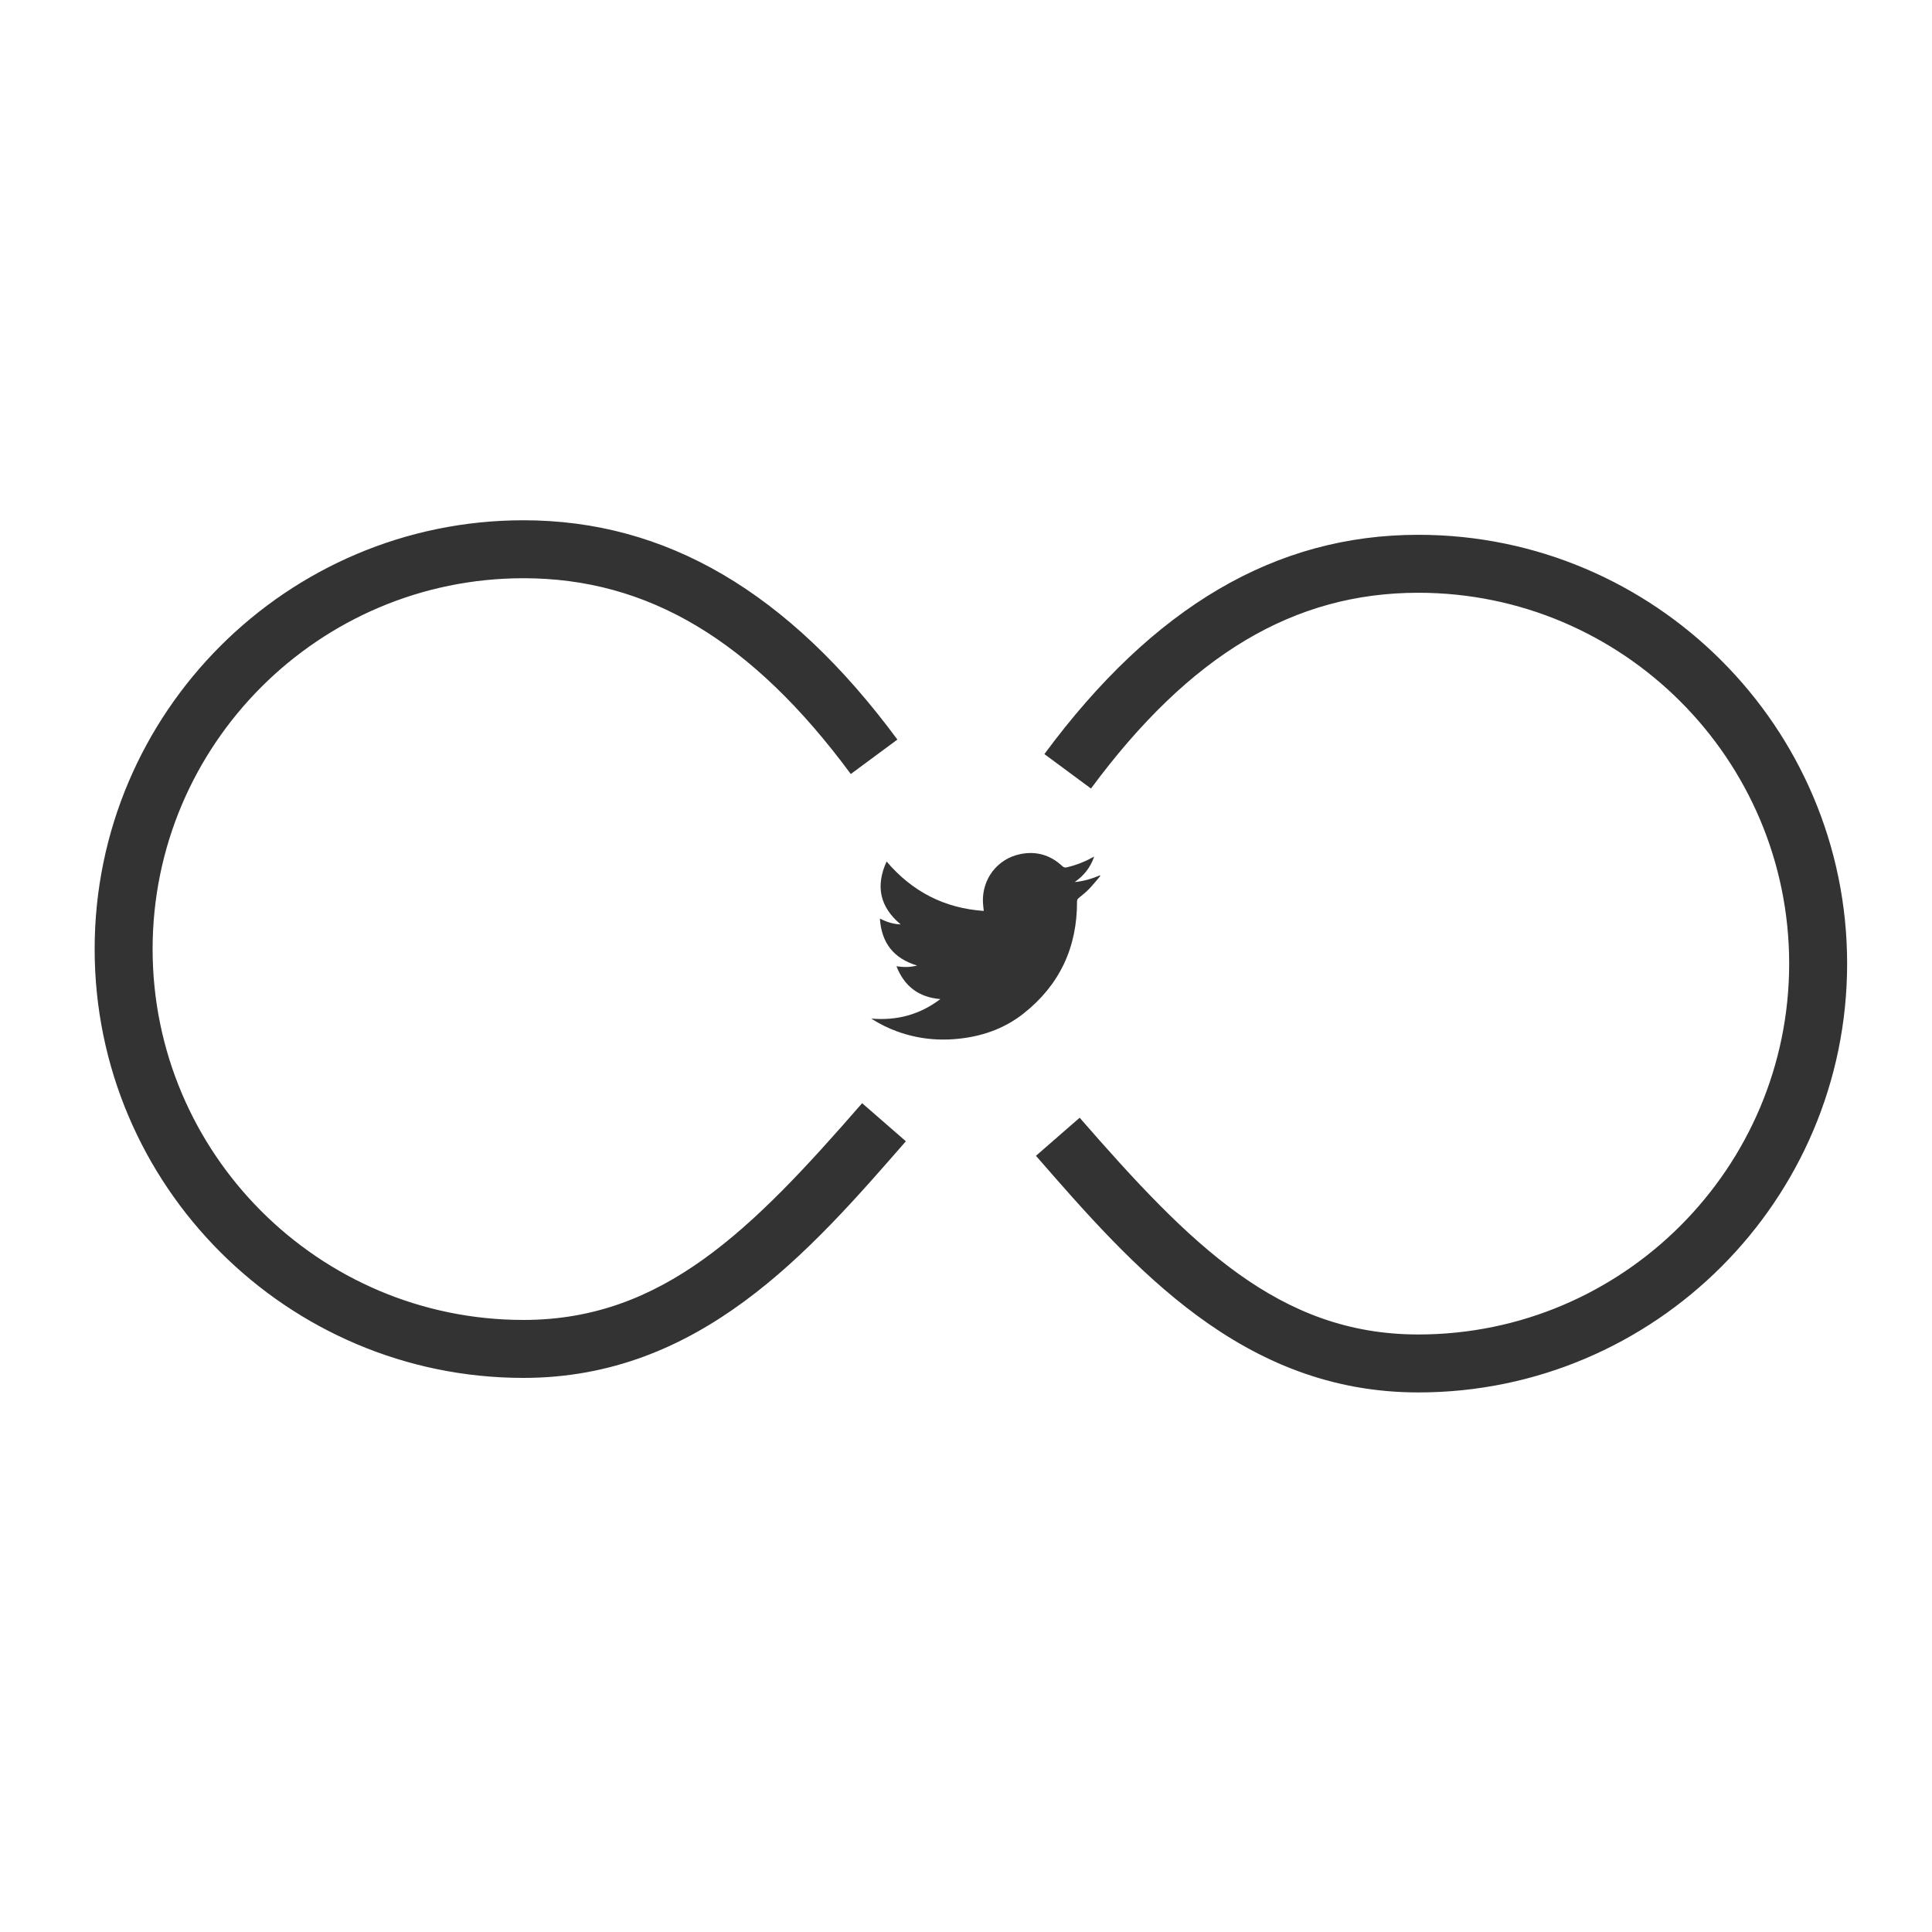 <?xml version="1.0" encoding="utf-8"?>
<!-- Generator: Adobe Illustrator 16.0.0, SVG Export Plug-In . SVG Version: 6.00 Build 0)  -->
<!DOCTYPE svg PUBLIC "-//W3C//DTD SVG 1.1//EN" "http://www.w3.org/Graphics/SVG/1.1/DTD/svg11.dtd">
<svg version="1.1" xmlns="http://www.w3.org/2000/svg" xmlns:xlink="http://www.w3.org/1999/xlink" x="0px" y="0px" width="100px"
	 height="100px" viewBox="0 0 100 100" enable-background="new 0 0 100 100" xml:space="preserve">
<rect x="0" y="0" width="100" height="100" fill="#333333" stroke="none"/>
<g id="Calque_1">
</g>
<g id="Calque_2">
	<path fill="#FFFFFF" d="M0,0v100h100V0H0z M27.095,71.32c-12.239,0-22.196-9.957-22.196-22.195
		c0-12.239,9.957-22.196,22.196-22.196c7.378,0,13.709,3.713,19.354,11.351l-2.412,1.783c-5.11-6.914-10.494-10.134-16.942-10.134
		c-10.584,0-19.196,8.611-19.196,19.196c0,10.585,8.611,19.195,19.196,19.195c7.204,0,11.81-4.648,17.529-11.219l2.263,1.971
		C41.888,64.812,36.222,71.32,27.095,71.32z M49.801,53.744c-1.148,0.148-2.269,0.041-3.359-0.355
		c-0.461-0.166-0.9-0.381-1.347-0.668c1.334,0.115,2.515-0.203,3.577-1.008c-1.113-0.096-1.859-0.652-2.271-1.7
		c0.375,0.058,0.719,0.055,1.068-0.038c-1.197-0.36-1.84-1.151-1.926-2.428c0.354,0.175,0.695,0.289,1.076,0.299
		c-1.074-0.897-1.313-1.971-0.729-3.255c1.334,1.566,2.998,2.418,5.031,2.558c-0.016-0.149-0.035-0.286-0.043-0.423
		c-0.062-1.212,0.734-2.271,1.926-2.517c0.822-0.17,1.557,0.04,2.176,0.616c0.082,0.078,0.15,0.091,0.254,0.066
		c0.445-0.108,0.873-0.266,1.271-0.489c0.035-0.019,0.07-0.036,0.129-0.066c-0.195,0.572-0.537,0.992-1.006,1.318
		c0.455-0.04,0.883-0.17,1.301-0.344c0.01,0.009,0.018,0.019,0.025,0.029c-0.197,0.229-0.385,0.467-0.594,0.685
		c-0.164,0.168-0.352,0.313-0.533,0.464c-0.055,0.046-0.08,0.089-0.08,0.165c0.01,2.376-0.896,4.324-2.762,5.802
		C52.057,53.189,50.977,53.596,49.801,53.744z M73.412,72.072c-9.127,0-14.793-6.508-19.791-12.248l2.262-1.971
		c5.721,6.568,10.326,11.219,17.529,11.219c10.584,0,19.195-8.611,19.195-19.195c0-10.584-8.611-19.196-19.195-19.196
		c-6.447,0-11.832,3.22-16.943,10.133l-2.412-1.783c5.646-7.638,11.979-11.35,19.355-11.35c12.238,0,22.195,9.957,22.195,22.196
		C95.607,62.115,85.65,72.072,73.412,72.072z"/>
</g>
</svg>
